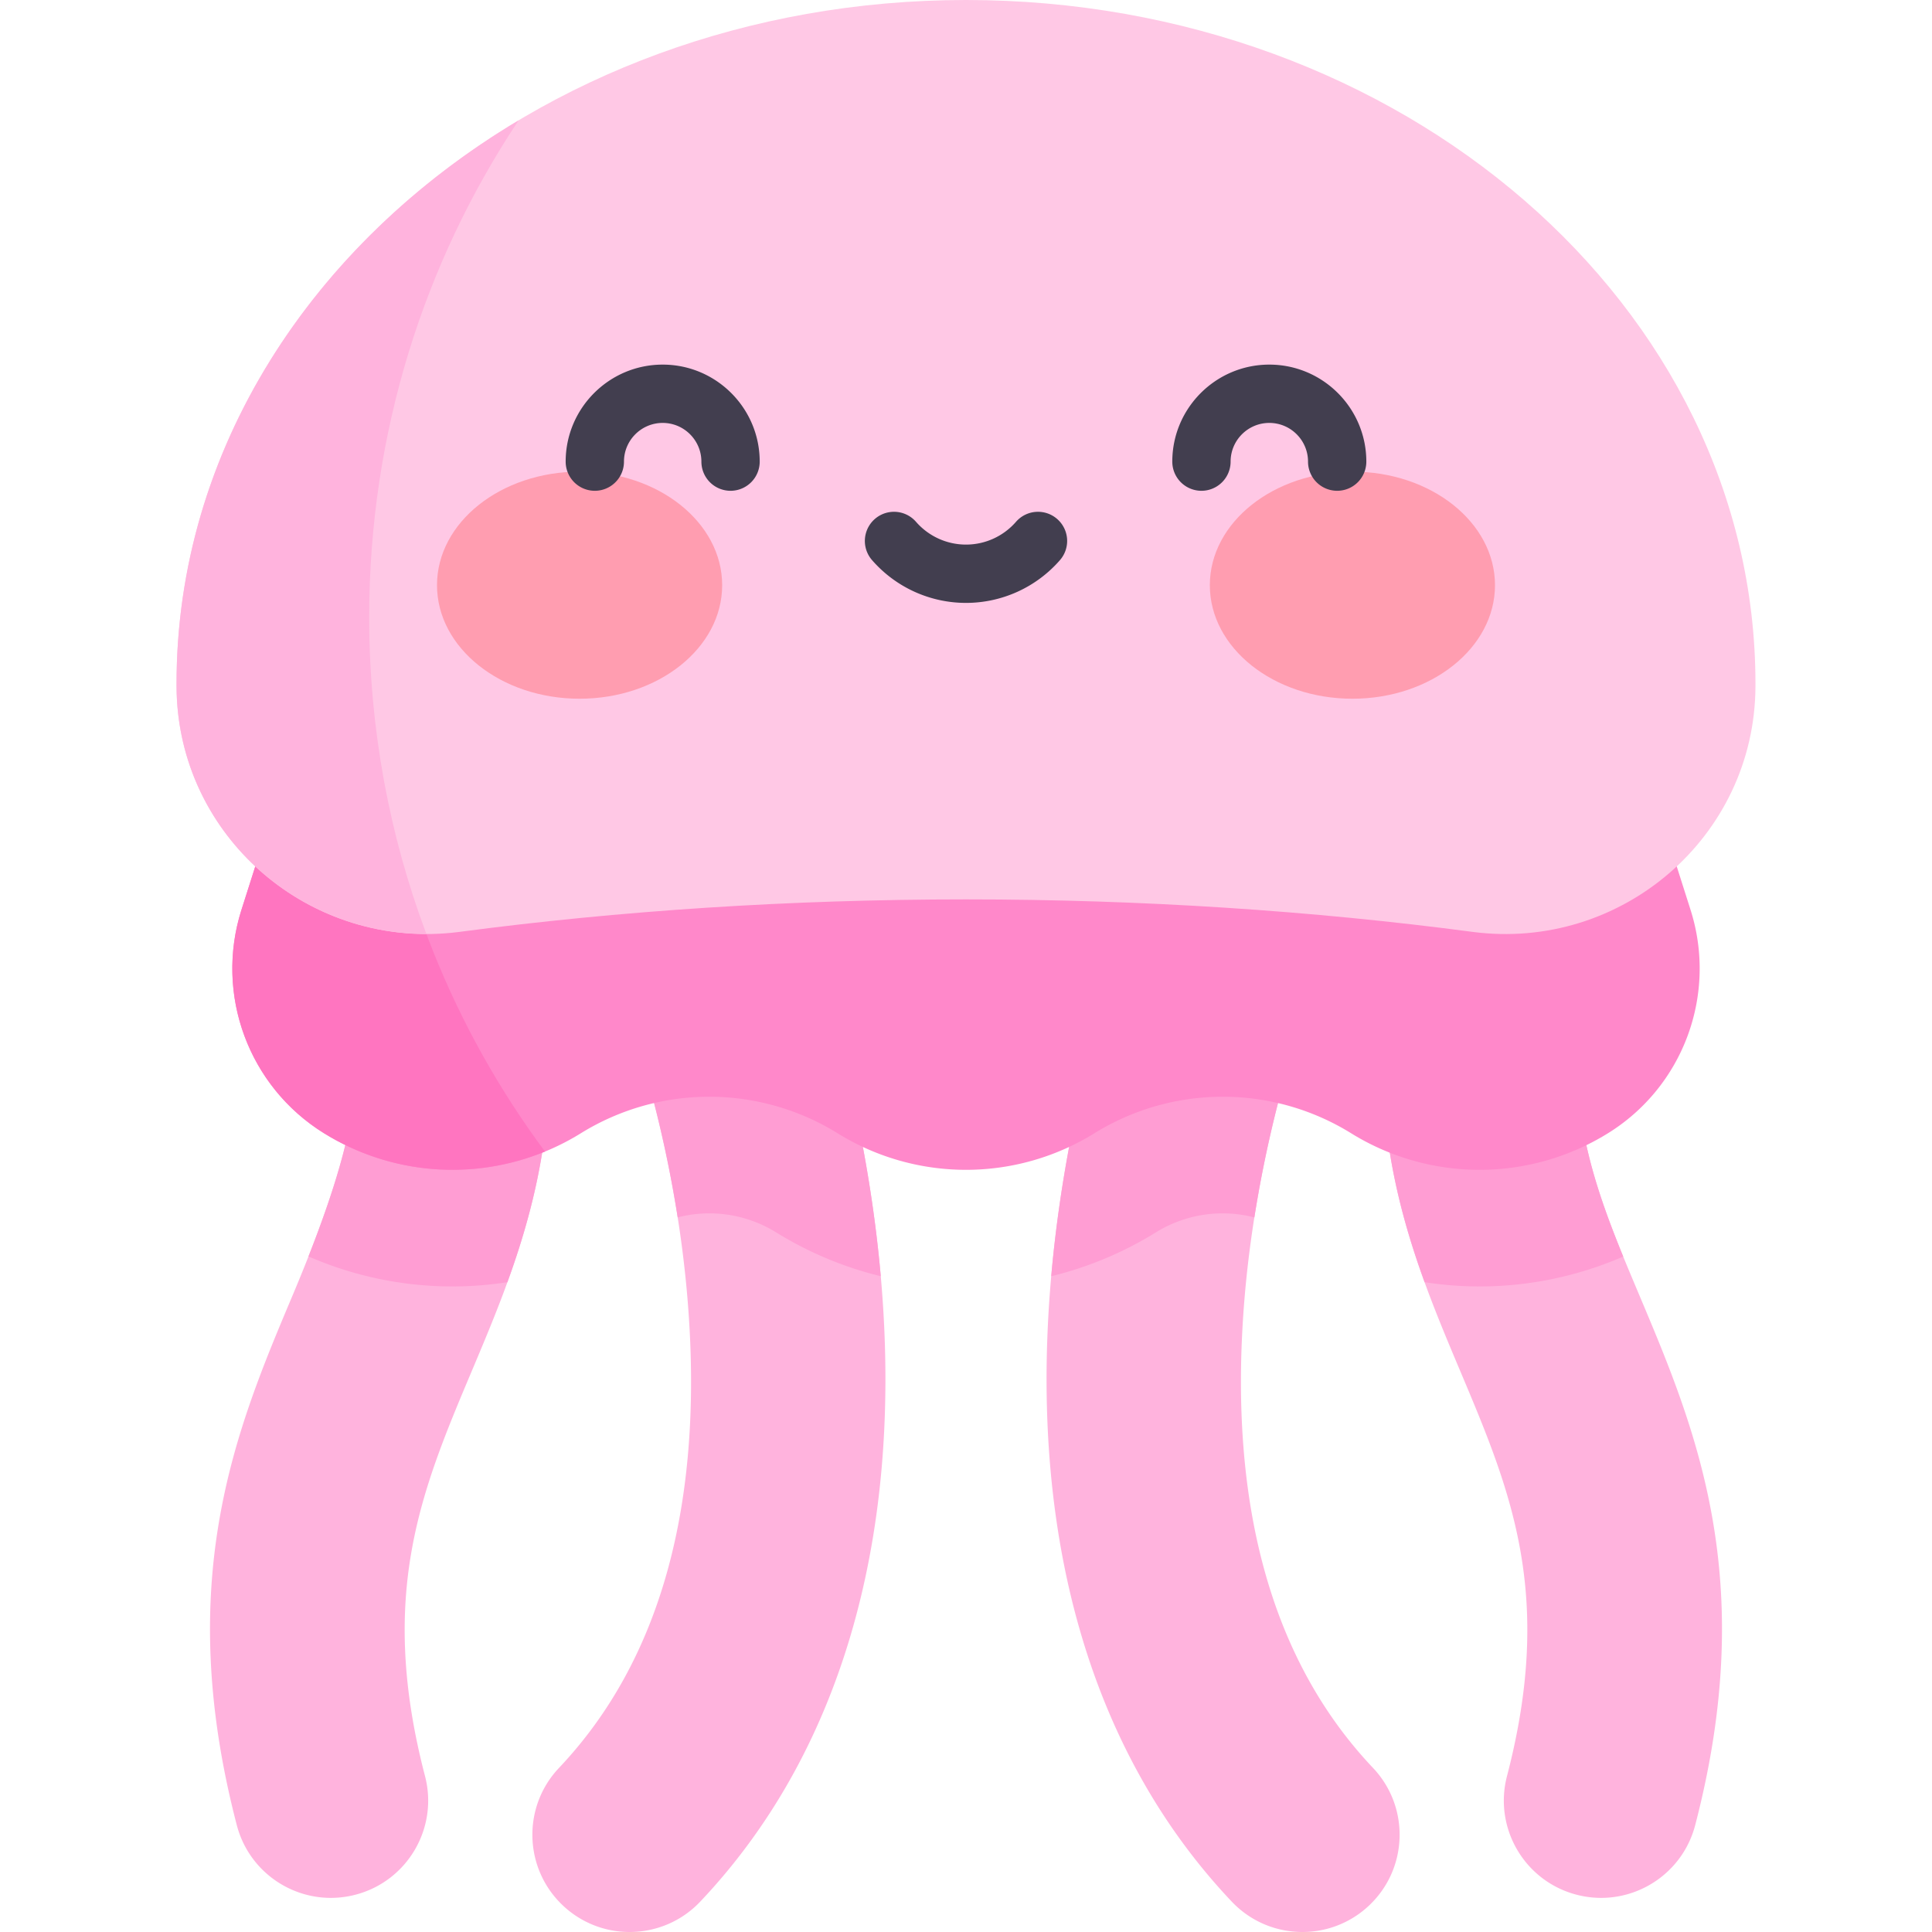 <svg xmlns="http://www.w3.org/2000/svg" version="1.1" xmlns:xlink="http://www.w3.org/1999/xlink" width="512" height="512" x="0" y="0" viewBox="0 0 497 497" style="enable-background:new 0 0 512 512" xml:space="preserve" class=""><g><path fill="#ffb3dd" d="M161.965 497a24.928 24.928 0 0 1-17.196-6.851c-10.033-9.499-10.464-25.333-.965-35.366 25.979-27.435 37.146-67.455 33.191-118.946-3.101-40.372-14.565-71.695-14.681-72.007-4.799-12.956 1.814-27.35 14.77-32.148 12.956-4.801 27.35 1.814 32.148 14.77.571 1.541 14.018 38.277 17.649 85.555 5.01 65.238-11.155 119.589-46.748 157.179-4.917 5.193-11.537 7.814-18.168 7.814zM85.106 488.224c-11.113 0-21.258-7.459-24.191-18.715-16.463-63.183-.095-102.005 14.346-136.258 18.957-44.965 17.196-58.349 15.157-73.846-1.802-13.699 7.841-26.264 21.54-28.066 13.694-1.802 26.264 7.841 28.066 21.539 5.571 42.338-7.302 72.872-18.659 99.81-12.995 30.823-24.218 57.442-12.032 104.206 3.484 13.37-4.531 27.033-17.901 30.516a25.075 25.075 0 0 1-6.326.814zM335.034 497c-6.631 0-13.249-2.621-18.169-7.816-35.592-37.589-51.757-91.941-46.747-157.179 3.63-47.277 17.078-84.014 17.648-85.555 4.799-12.956 19.193-19.568 32.148-14.77 12.947 4.796 19.56 19.173 14.779 32.122-.277.761-11.865 32.957-14.778 73.211-3.685 50.932 7.511 90.555 33.28 117.769 9.499 10.033 9.068 25.867-.965 35.366A24.93 24.93 0 0 1 335.034 497zM411.894 488.224c-2.088 0-4.209-.263-6.324-.814-13.37-3.484-21.384-17.146-17.901-30.516 12.185-46.763.963-73.383-12.032-104.205-11.357-26.94-24.23-57.474-18.659-99.811 1.802-13.698 14.359-23.345 28.066-21.539 13.699 1.802 23.342 14.368 21.539 28.066-3.8 28.881 4.985 49.719 15.158 73.846 14.44 34.253 30.809 73.076 14.345 136.258-2.933 11.255-13.079 18.715-24.192 18.715z" opacity="1" data-original="#ffb3dd" class=""></path><g fill="#ff9dd3"><path d="M406.583 259.405c1.803-13.699-7.84-26.264-21.539-28.067-13.707-1.806-26.264 7.841-28.066 21.539-4.062 30.869 1.684 55.46 9.495 76.961a92.796 92.796 0 0 0 14.137 1.096 92.633 92.633 0 0 0 36.957-7.691c-8.218-20.134-14.251-39.016-10.984-63.838zM319.915 231.681c-12.955-4.798-27.349 1.814-32.148 14.77-.556 1.5-13.316 36.373-17.338 81.85a92.664 92.664 0 0 0 26.899-11.266 32.69 32.69 0 0 1 17.228-4.904c2.758 0 5.483.365 8.126 1.043 4.48-28.432 11.794-48.767 12.013-49.37 4.779-12.95-1.833-27.327-14.78-32.123zM177.085 231.681c-12.956 4.798-19.569 19.192-14.77 32.148.093.25 7.494 20.488 12.017 49.341a32.685 32.685 0 0 1 8.113-1.041 32.685 32.685 0 0 1 17.227 4.904 92.661 92.661 0 0 0 26.9 11.267c-4.023-45.477-16.783-80.35-17.339-81.85-4.798-12.955-19.192-19.57-32.148-14.769zM111.957 231.338c-13.699 1.802-23.342 14.368-21.54 28.067 1.879 14.275 3.507 26.778-11.064 63.804a92.616 92.616 0 0 0 37.038 7.725c4.754 0 9.477-.377 14.136-1.096 7.812-21.501 13.558-46.092 9.496-76.961-1.802-13.698-14.372-23.341-28.066-21.539z" fill="#ff9dd3" opacity="1" data-original="#ff9dd3"></path></g><path fill="#ff88ca" d="m434.884 234.046-15.153-47.629H77.269l-15.153 47.629c-6.925 21.767 1.831 45.456 21.248 57.486a62.709 62.709 0 0 0 66.054 0 62.709 62.709 0 0 1 66.054 0 62.709 62.709 0 0 0 66.054 0 62.709 62.709 0 0 1 66.054 0 62.709 62.709 0 0 0 66.054 0c19.419-12.03 28.175-35.719 21.25-57.486z" opacity="1" data-original="#ff88ca" class=""></path><path fill="#ff75c0" d="M96.613 186.417H77.269l-15.153 47.629c-6.925 21.767 1.831 45.456 21.248 57.486 17.266 10.697 38.427 12.258 56.836 4.7-23.232-31.248-38.734-68.847-43.587-109.815z" opacity="1" data-original="#ff75c0"></path><path fill="#ffc8e5" d="M248.5 0C136.339 0 45.415 78.745 45.415 175.881l.002.779c.194 38.642 34.545 68.112 72.855 63.054 41.053-5.42 84.812-8.347 130.229-8.347s89.176 2.926 130.229 8.347c38.31 5.058 72.661-24.413 72.855-63.054l.002-.779C451.585 78.745 360.661 0 248.5 0z" opacity="1" data-original="#ffc8e5" class=""></path><ellipse cx="149.097" cy="150.537" fill="#ff9db0" rx="36.678" ry="29.208" opacity="1" data-original="#ff9db0"></ellipse><ellipse cx="347.903" cy="150.537" fill="#ff9db0" rx="36.678" ry="29.208" opacity="1" data-original="#ff9db0"></ellipse><path fill="#423e4f" d="M187.931 126.253a7.5 7.5 0 0 1-7.5-7.5c0-5.491-4.467-9.958-9.958-9.958s-9.958 4.467-9.958 9.958a7.5 7.5 0 0 1-15 0c0-13.762 11.196-24.958 24.958-24.958s24.958 11.196 24.958 24.958a7.5 7.5 0 0 1-7.5 7.5zM343.984 126.253a7.5 7.5 0 0 1-7.5-7.5c0-5.491-4.467-9.958-9.957-9.958-5.491 0-9.958 4.467-9.958 9.958a7.5 7.5 0 0 1-15 0c0-13.762 11.196-24.958 24.958-24.958s24.957 11.196 24.957 24.958a7.5 7.5 0 0 1-7.5 7.5zM248.5 155.094a32.059 32.059 0 0 1-24.172-11.009 7.5 7.5 0 0 1 11.309-9.855c3.248 3.727 7.936 5.864 12.864 5.864s9.617-2.137 12.864-5.864a7.5 7.5 0 0 1 10.582-.726 7.5 7.5 0 0 1 .727 10.582 32.07 32.07 0 0 1-24.174 11.008z" opacity="1" data-original="#423e4f"></path><path fill="#ffb3dd" d="M94.975 158.779c0-47.401 14.185-91.404 38.433-127.813-53.148 31.719-87.993 84.789-87.993 144.915l.002.779c.179 35.727 29.562 63.591 64.271 63.597-9.495-25.293-14.713-52.759-14.713-81.478z" opacity="1" data-original="#ffb3dd" class=""></path></g></svg>
